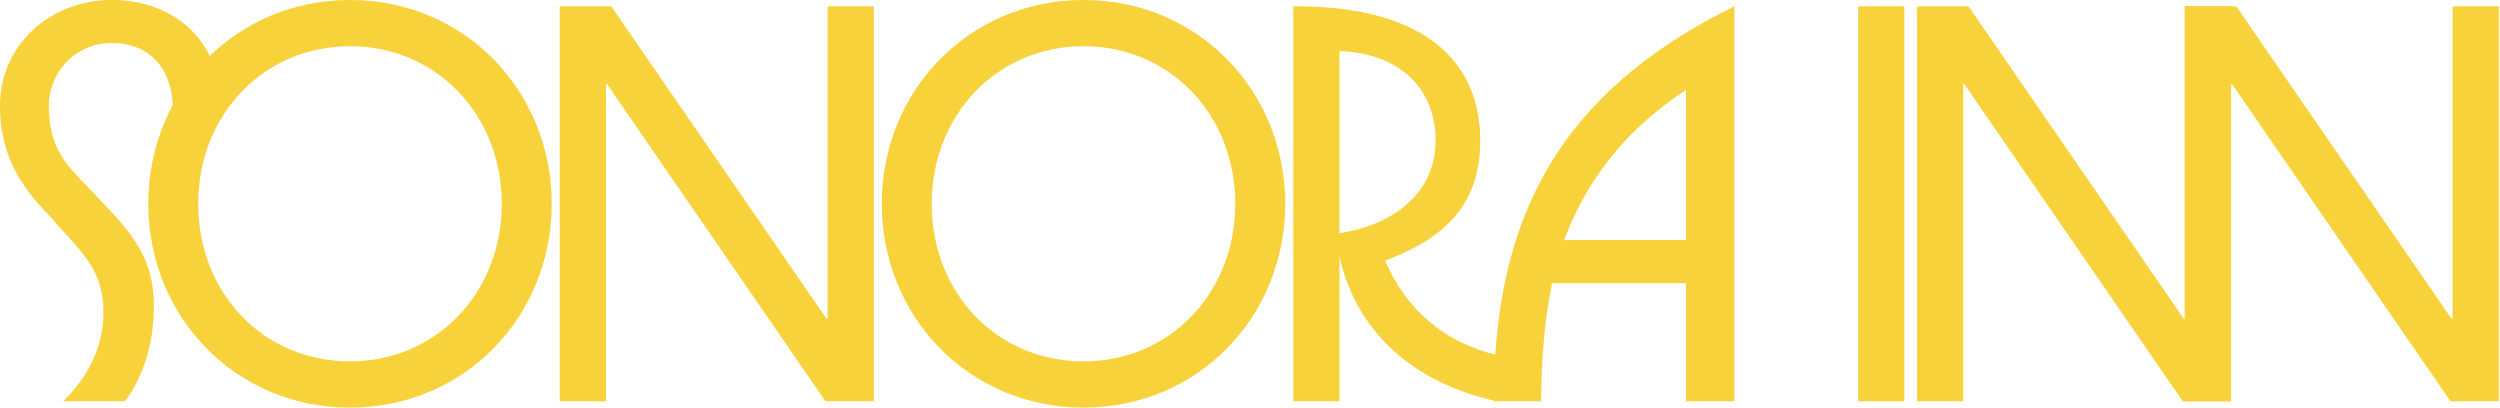 <svg width="1323" height="216" viewBox="0 0 1323 216" fill="none" xmlns="http://www.w3.org/2000/svg">
<path d="M33.356 212.364H66.155C76.162 198.744 81.443 181.51 81.443 161.775C81.443 132.589 65.322 118.969 46.142 98.677C35.301 87.281 25.851 78.664 25.851 55.871C25.851 39.471 38.637 22.793 59.206 22.793C78.942 22.793 90.616 35.857 91.45 55.871H116.467C117.023 21.681 92.006 0 59.206 0C26.407 0 0 23.905 0 55.871C0 87.281 16.122 103.403 26.962 115.077C41.417 132.033 54.759 141.206 54.759 165.389C54.759 181.788 48.088 198.188 33.356 212.364Z" fill="#F7D23A"/>
<path d="M185.219 215.7C245.816 215.7 291.958 167.612 291.958 107.85C291.958 48.088 245.816 0 185.219 0C124.623 0 78.481 48.088 78.481 107.85C78.481 167.612 124.623 215.7 185.219 215.7ZM185.219 191.239C139.355 191.239 104.888 155.104 104.888 107.85C104.888 60.874 139.355 24.461 185.219 24.461C231.084 24.461 265.551 60.874 265.551 107.85C265.551 154.826 231.084 191.239 185.219 191.239Z" fill="#F7D23A"/>
<path d="M296.216 212.364H320.677V44.474H321.233L436.866 212.364H462.439V3.336H437.978V168.724H437.422L323.457 3.336H296.216V212.364Z" fill="#F7D23A"/>
<path d="M573.392 215.7C633.988 215.7 680.13 167.612 680.13 107.85C680.13 48.088 633.988 0 573.392 0C512.796 0 466.654 48.088 466.654 107.85C466.654 167.612 512.796 215.7 573.392 215.7ZM573.392 191.239C527.528 191.239 493.06 155.104 493.06 107.85C493.06 60.874 527.528 24.461 573.392 24.461C619.256 24.461 653.723 60.874 653.723 107.85C653.723 154.826 619.256 191.239 573.392 191.239Z" fill="#F7D23A"/>
<path d="M733.032 137.87C767.777 125.084 783.343 105.348 783.343 74.494C783.343 29.464 749.71 3.336 686.056 3.336H684.388V212.364H708.849V135.646C717.466 174.839 747.208 202.636 792.238 212.364V187.904C764.998 181.51 744.151 164.277 733.032 137.87ZM708.849 26.962C741.093 28.352 759.716 46.976 759.716 74.494C759.716 101.735 738.035 118.969 708.849 123.416V26.962Z" fill="#F7D23A"/>
<path d="M790.492 212.364H815.509C815.787 190.961 817.177 169.836 821.346 149.823H892.227V212.364H917.8V3.336C824.682 49.2 790.492 115.633 790.492 212.364ZM827.739 127.029C838.58 98.399 856.926 70.881 892.227 47.532V127.029H827.739Z" fill="#F7D23A"/>
<path d="M983.339 212.364H1007.8V3.336H983.339V212.364Z" fill="#F7D23A"/>
<path d="M1014.47 212.364H1038.93V44.474H1039.49L1155.12 212.364H1180.69V3.336H1156.23V168.724H1155.68L1041.71 3.336H1014.47V212.364Z" fill="#F7D23A"/>
<path d="M1156.17 212.364H1180.63V44.474H1181.18L1296.82 212.364H1322.39V3.336H1297.93V168.724H1297.37L1183.41 3.336H1156.17V212.364Z" fill="#F7D23A"/>
</svg>
